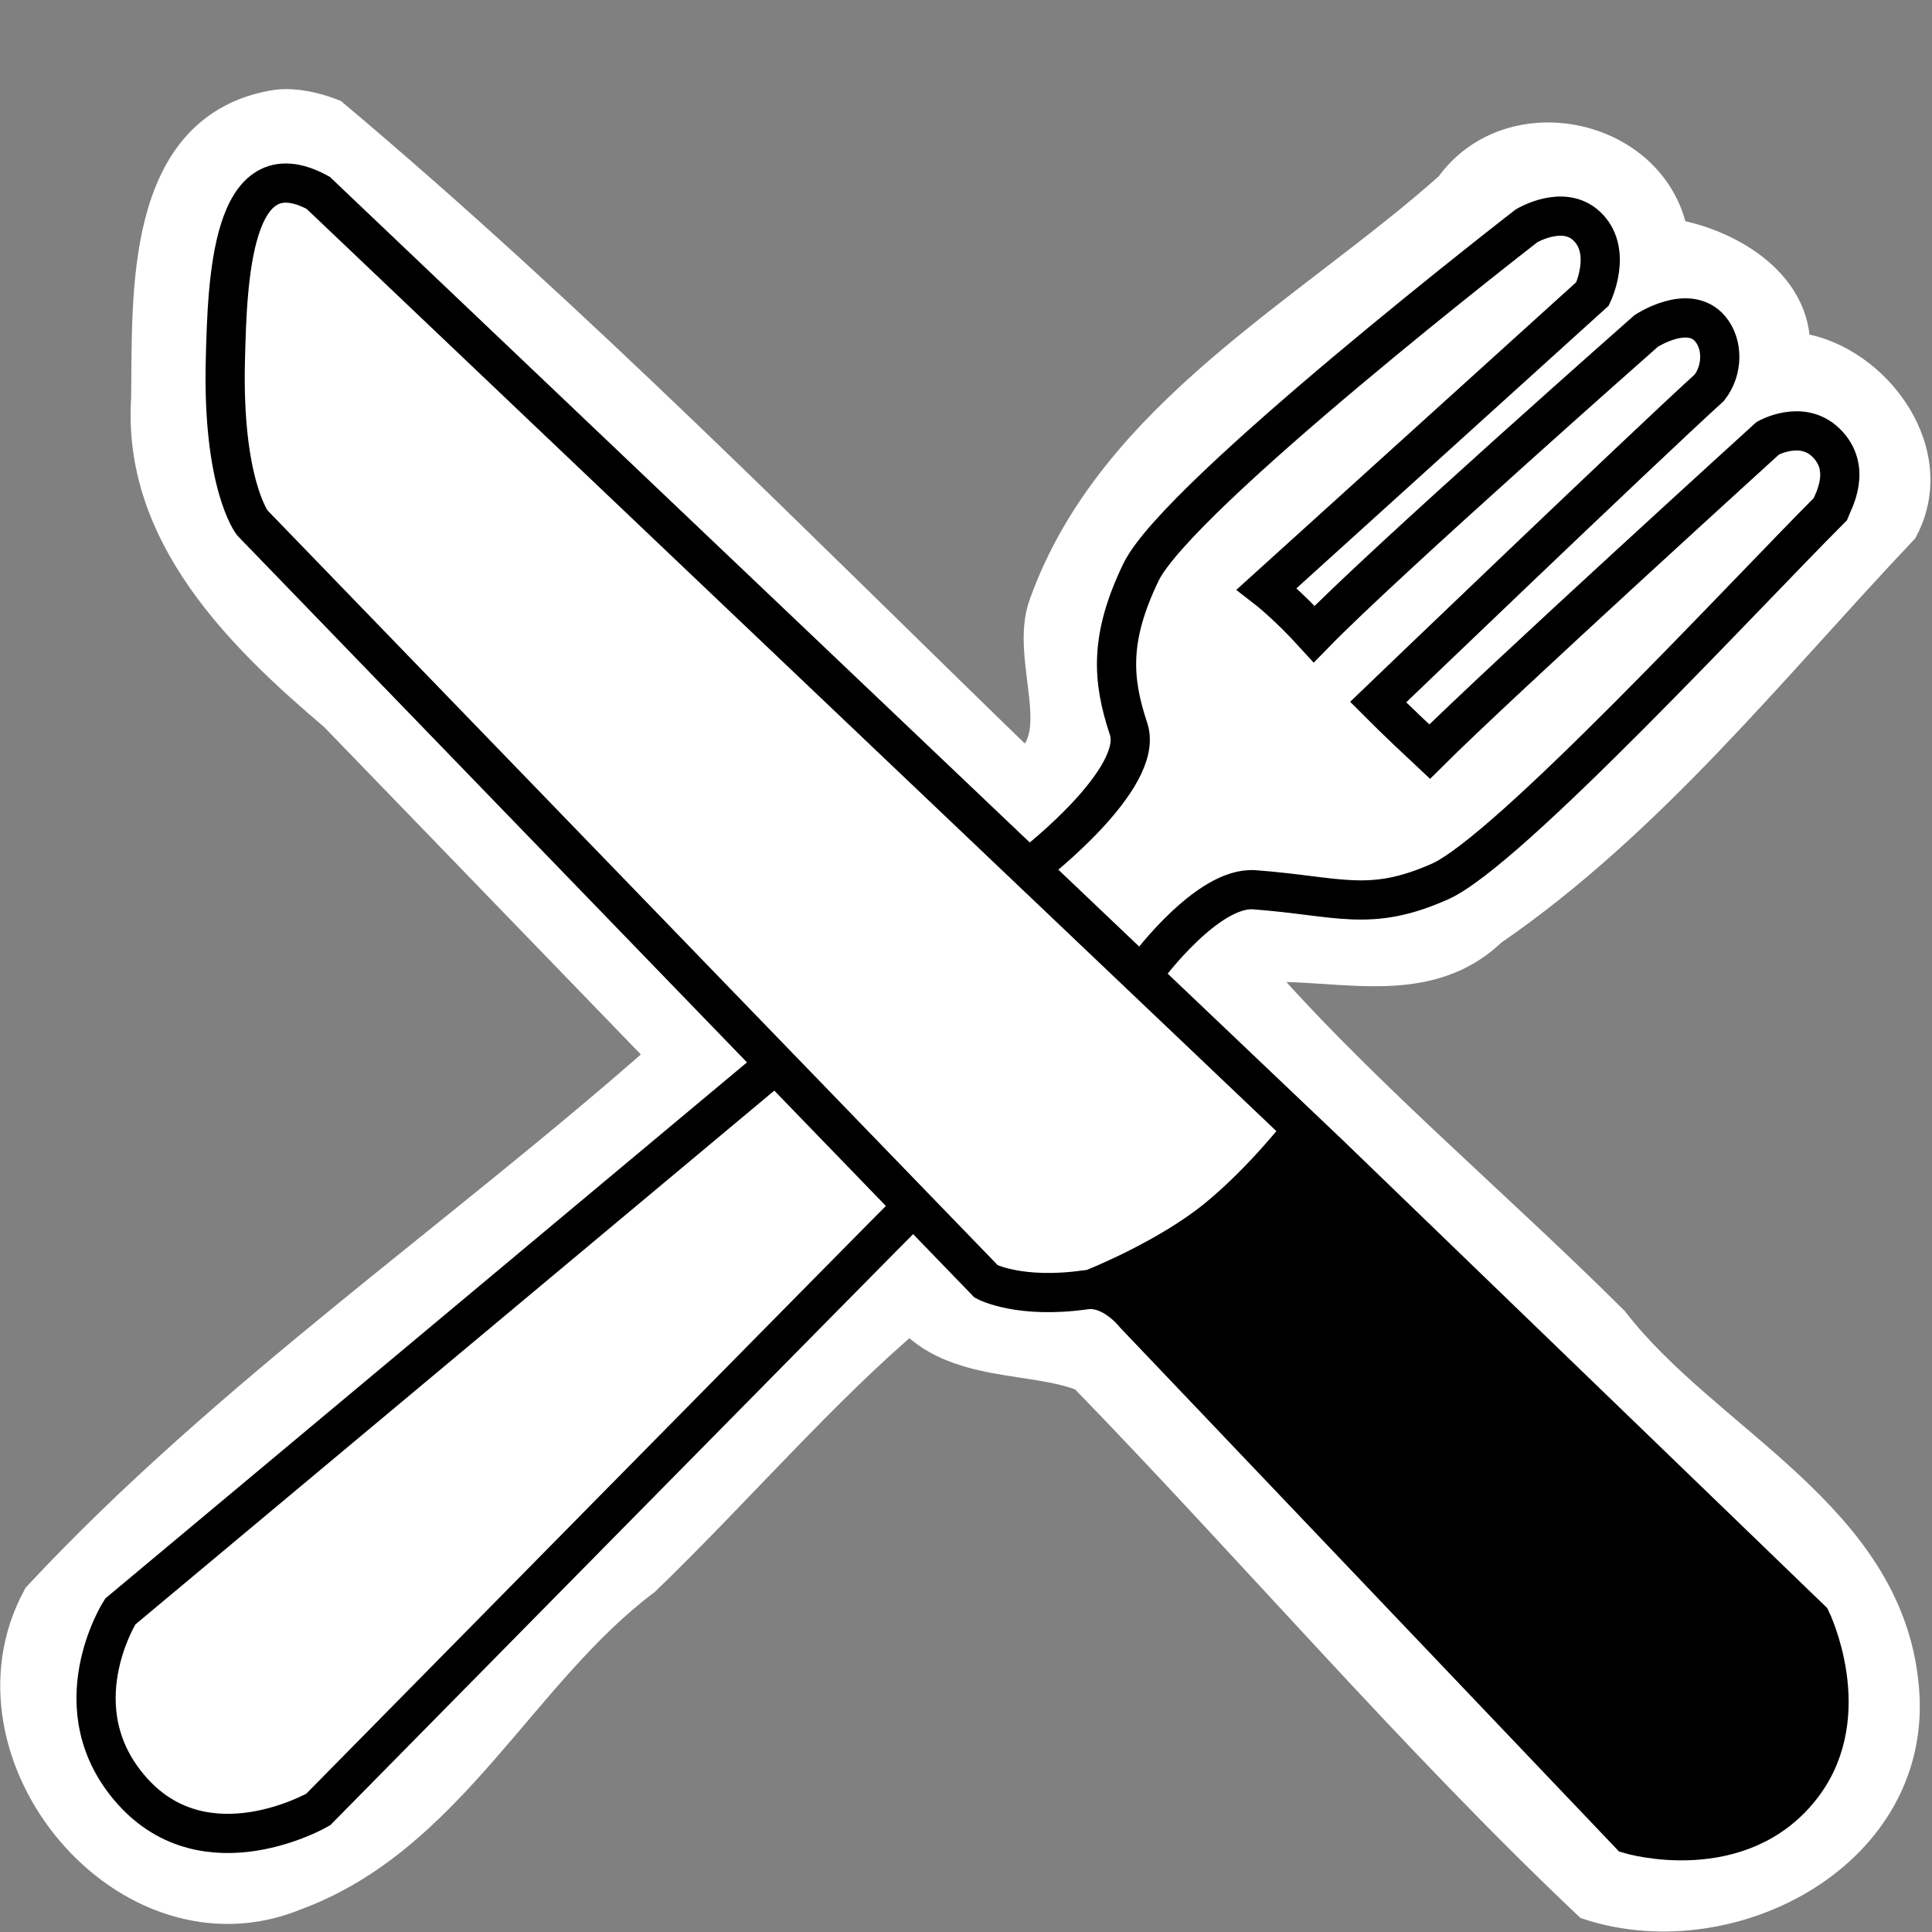 <?xml version="1.0" encoding="UTF-8" standalone="no"?>
<!-- Created with Inkscape (http://www.inkscape.org/) -->

<svg
   xmlns:dc="http://purl.org/dc/elements/1.1/"
   xmlns:cc="http://creativecommons.org/ns#"
   xmlns:rdf="http://www.w3.org/1999/02/22-rdf-syntax-ns#"
   xmlns:svg="http://www.w3.org/2000/svg"
   xmlns="http://www.w3.org/2000/svg"
   xmlns:sodipodi="http://sodipodi.sourceforge.net/DTD/sodipodi-0.dtd"
   xmlns:inkscape="http://www.inkscape.org/namespaces/inkscape"
   width="22"
   height="22"
   id="svg2"
   sodipodi:version="0.32"
   inkscape:version="0.91 r13725"
   version="1.0"
   sodipodi:docname="restaurant.svg"
   inkscape:output_extension="org.inkscape.output.svg.inkscape"
   inkscape:export-filename="/home/jeff/projets/navit/icons/png/police.png"
   inkscape:export-xdpi="90"
   inkscape:export-ydpi="90">
  <rect width="100%" height="100%" fill="#808080" stroke="none"/>
  <defs
     id="defs4">
    <inkscape:perspective
       sodipodi:type="inkscape:persp3d"
       inkscape:vp_x="0 : 526.18109 : 1"
       inkscape:vp_y="0 : 1000 : 0"
       inkscape:vp_z="744.09448 : 526.18109 : 1"
       inkscape:persp3d-origin="372.04724 : 350.78739 : 1"
       id="perspective10" />
    <inkscape:perspective
       id="perspective2411"
       inkscape:persp3d-origin="372.04724 : 350.78739 : 1"
       inkscape:vp_z="744.09448 : 526.18109 : 1"
       inkscape:vp_y="0 : 1000 : 0"
       inkscape:vp_x="0 : 526.18109 : 1"
       sodipodi:type="inkscape:persp3d" />
    <inkscape:perspective
       id="perspective2424"
       inkscape:persp3d-origin="372.04724 : 350.78739 : 1"
       inkscape:vp_z="744.09448 : 526.18109 : 1"
       inkscape:vp_y="0 : 1000 : 0"
       inkscape:vp_x="0 : 526.18109 : 1"
       sodipodi:type="inkscape:persp3d" />
  </defs>
  <sodipodi:namedview
     id="base"
     pagecolor="#f4ca00"
     bordercolor="#666666"
     borderopacity="1.0"
     inkscape:pageopacity="1"
     inkscape:pageshadow="2"
     inkscape:zoom="2.8"
     inkscape:cx="2.4242305"
     inkscape:cy="25.514558"
     inkscape:document-units="px"
     inkscape:current-layer="layer1"
     showgrid="true"
     inkscape:window-width="1278"
     inkscape:window-height="682"
     inkscape:window-x="154"
     inkscape:window-y="162"
     showguides="true"
     inkscape:guide-bbox="true"
     inkscape:window-maximized="0">
    <inkscape:grid
       type="xygrid"
       id="grid2380"
       visible="true"
       enabled="true" />
  </sodipodi:namedview>
  <g
     inkscape:label="Calque 1"
     inkscape:groupmode="layer"
     id="layer1"
     transform="translate(0,78)">
    <g
       id="g3694"
       transform="matrix(0.203,0,0,0.203,0.872,-60.717)">
      <path
         inkscape:connector-curvature="0"
         id="path2430-9"
         d="m 11.3,-79.016 c -7.584,1.144 -7.057,10.505 -7.141,16.248 -0.492,7.544 5.217,13.142 10.471,17.6 6.205,6.415 12.41,12.829 18.615,19.244 C 21.681,-15.684 8.583,-6.74 -1.958,4.568 -6.639,13.187 2.951,24.78 12.233,20.923 20.766,17.765 24.718,8.595 31.717,3.326 c 5.013,-4.828 10.027,-10.669 15.051,-14.89 2.515,2.948 6.995,2.223 9.872,3.432 9.494,9.768 18.517,20.35 28.299,29.617 7.884,2.538 18.224,-2.904 17.299,-12.037 -0.889,-9.432 -10.953,-13.511 -16.213,-20.309 -6.733,-6.714 -14.545,-13.222 -20.512,-20.193 4.543,-0.584 9.856,1.642 13.713,-2.064 8.88,-6.102 15.711,-14.752 23.012,-22.469 2.302,-4.395 -1.898,-9.538 -6.098,-9.83 0.209,-3.82 -3.952,-5.946 -6.814,-6.365 -0.902,-5.593 -8.806,-7.381 -12.102,-2.717 -7.959,7.093 -18.905,12.753 -22.703,23.307 -1.147,2.987 1.652,7.66 -1.396,9.229 C 40.413,-54.276 27.824,-67.103 14.255,-78.518 c -0.933,-0.359 -1.955,-0.597 -2.955,-0.498 z"
         style="fill:#ffffff;fill-rule:evenodd;stroke:#ffffff;stroke-width:2.199;stroke-linecap:butt;stroke-linejoin:miter;stroke-miterlimit:4;stroke-dasharray:none;stroke-opacity:1" />
      <path
         inkscape:connector-curvature="0"
         sodipodi:nodetypes="cccsccsccsc"
         id="path2430"
         d="M 13.552,-74.322 70.232,-20.419 97.3,5.723 c 0,0 2.54,5.25 -0.463,9.254 -3.47,4.627 -9.717,2.776 -9.717,2.776 l -27.761,-29.15 c 0,0 -1.242,-1.605 -2.776,-1.388 -3.693,0.523 -5.552,-0.463 -5.552,-0.463 L 9.851,-55.815 c 0,0 -1.683,-2.196 -1.504,-9.138 0.112,-4.333 0.301,-12.031 5.205,-9.369 z"
         style="fill:none;fill-rule:evenodd;stroke:#000000;stroke-width:2.199;stroke-linecap:butt;stroke-linejoin:miter;stroke-miterlimit:4;stroke-dasharray:none;stroke-opacity:1" />
      <path
         inkscape:connector-curvature="0"
         sodipodi:nodetypes="ccscc"
         id="path2432"
         d="M 39,-25.277 2.448,5.261 c 0,0 -3.47,5.462 0.694,10.089 4.164,4.627 10.411,1.016 10.411,1.016 0,0 32.274,-32.761 33.314,-33.776"
         style="fill:none;fill-rule:evenodd;stroke:#000000;stroke-width:2.199;stroke-linecap:butt;stroke-linejoin:miter;stroke-miterlimit:4;stroke-dasharray:none;stroke-opacity:1" />
      <path
         inkscape:connector-curvature="0"
         sodipodi:nodetypes="csscsccccsccccscssc"
         id="path2434"
         d="m 53.691,-36.646 c 0,0 6.246,-4.826 5.321,-7.602 -0.925,-2.776 -1.08,-5.111 0.694,-8.791 2.069,-4.291 21.631,-19.433 21.631,-19.433 0,0 2.032,-1.22 3.355,0 1.515,1.397 0.347,3.817 0.347,3.817 l -18.276,16.542 c 0,0 1.165,0.901 2.66,2.544 4.013,-4.12 18.623,-17.004 18.623,-17.004 0,0 2.375,-1.565 3.593,-0.116 0.727,0.865 0.717,2.313 -0.05,3.297 -3.848,3.498 -18.581,17.64 -18.581,17.64 0,0 1.021,1.03 2.892,2.776 3.896,-3.878 18.97,-17.582 18.97,-17.582 0,0 1.884,-1.062 3.239,0.231 1.543,1.473 0.402,3.376 0.256,3.762 -4.889,4.898 -18.075,19.183 -21.887,20.876 -3.972,1.764 -5.669,0.815 -10.411,0.463 -2.63,-0.195 -6.015,4.396 -6.015,4.396"
         style="fill:none;fill-rule:evenodd;stroke:#000000;stroke-width:2.199;stroke-linecap:butt;stroke-linejoin:miter;stroke-miterlimit:4;stroke-dasharray:none;stroke-opacity:1" />
      <path
         inkscape:connector-curvature="0"
         sodipodi:nodetypes="csccccccc"
         id="path3208"
         d="m 56.663,-13.901 c 0,0 3.985,-1.578 6.628,-3.741 2.545,-2.082 4.627,-4.808 4.627,-4.808 l 29.612,28.637 0.925,4.627 -2.313,5.321 -4.396,1.851 -5.321,-0.231 -29.763,-31.655 z"
         style="fill:#000000;fill-opacity:1;fill-rule:evenodd;stroke:none;stroke-width:1px;stroke-linecap:butt;stroke-linejoin:miter;stroke-opacity:1" />
    </g>
  </g>
</svg>
